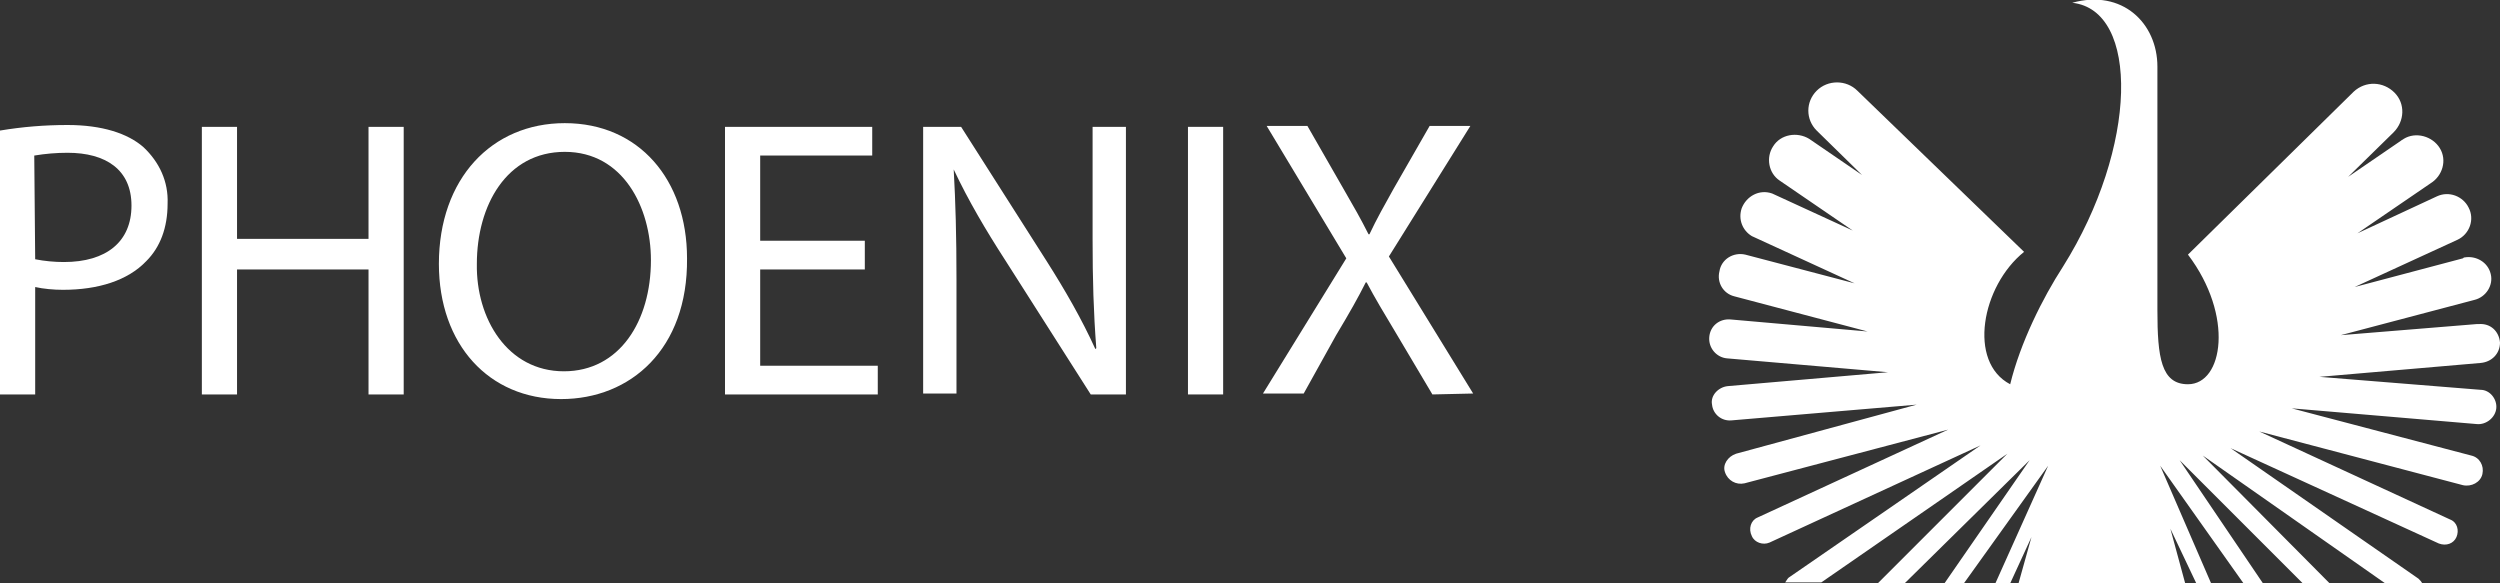 <?xml version="1.0" encoding="utf-8"?>
<!-- Generator: Adobe Illustrator 19.2.0, SVG Export Plug-In . SVG Version: 6.00 Build 0)  -->
<svg version="1.1" id="Layer_1" xmlns="http://www.w3.org/2000/svg" xmlns:xlink="http://www.w3.org/1999/xlink" x="0px" y="0px"
	 width="270px" height="63px" viewBox="0 0 270 63" style="enable-background:new 0 0 270 63;" xml:space="preserve">
<rect x="0" y="0" width="270" height="63" fill="#333333" stroke="none"/>
<style type="text/css">
	.st0{fill:#FFFFFF;}
</style>
<path class="st0" d="M0,14.1c2.4-0.4,4.8-0.6,7.3-0.6c3.7,0,6.5,0.9,8.2,2.4c1.7,1.6,2.7,3.7,2.6,6.1c0,2.6-0.8,4.7-2.3,6.2
	c-2,2.1-5.2,3.1-9,3.1c-1,0-2.1-0.1-3-0.3v11.6H0V14.1z M3.8,28c1,0.2,2.1,0.3,3.1,0.3c4.6,0,7.3-2.2,7.3-6.1s-2.8-5.7-6.9-5.7
	c-1.2,0-2.4,0.1-3.6,0.3L3.8,28L3.8,28z"/>
<path class="st0" d="M25.6,13.7v12.1h14.2V13.7h3.8v28.9h-3.8V29.1H25.6v13.5h-3.8V13.7H25.6z"/>
<path class="st0" d="M60.6,43.1c-7.8,0-13.2-5.9-13.2-14.6c0-9.2,5.7-15.2,13.6-15.2c8,0,13.2,6.1,13.2,14.6
	C74.3,37.7,68.1,43.1,60.6,43.1L60.6,43.1z M60.9,40.1c6,0,9.4-5.4,9.4-12c0-5.7-3-11.7-9.3-11.7s-9.5,5.8-9.5,12.1
	C51.4,34.4,54.8,40.1,60.9,40.1L60.9,40.1z"/>
<path class="st0" d="M93.4,29.1H82.1v10.4h12.7v3.1H78.3V13.7h15.9v3.1H82.1V26h11.3L93.4,29.1L93.4,29.1z"/>
<path class="st0" d="M99.7,42.6V13.7h4.1l9.3,14.6c1.9,3,3.7,6.1,5.2,9.4l0.1-0.1c-0.3-3.9-0.4-7.4-0.4-11.8V13.7h3.6v28.9h-3.8
	l-9.3-14.6c-2-3.1-3.9-6.3-5.5-9.7H103c0.2,3.6,0.3,7.1,0.3,11.9v12.3h-3.6V42.6z"/>
<path class="st0" d="M132.1,13.7v28.9h-3.8V13.7H132.1z"/>
<path class="st0" d="M154.7,42.6l-3.8-6.4c-1.5-2.5-2.4-4-3.3-5.7h-0.1c-0.8,1.6-1.7,3.2-3.2,5.7l-3.5,6.3h-4.4l9-14.6l-8.6-14.3
	h4.4l3.9,6.8c1.1,1.9,1.9,3.3,2.7,4.9h0.1c0.8-1.7,1.6-3.1,2.6-4.9l3.9-6.8h4.4L150,27.7l9.1,14.8L154.7,42.6L154.7,42.6z"/>
<path class="st0" d="M216.8,49l-14,14h2.9l13.5-13.3L210,63h2.1l9.1-12.7L215.5,63h1.6l2.3-5l-1.4,5h18l-1.6-5.9l2.8,5.9h1.6
	l-5.5-12.7l9,12.7h2.1l-9-13.3L248.7,63h2.9l-13.7-13.8L257.6,63h4c-0.1-0.2-0.2-0.3-0.4-0.5l-20.3-14.1l22.5,10.3
	c0.8,0.3,1.6,0,1.9-0.7c0.3-0.7,0.1-1.6-0.7-1.9l-20.6-9.5l22,5.8c0.9,0.2,1.9-0.3,2.1-1.2c0.2-0.9-0.3-1.8-1.2-2l-19.4-5.1l20,1.7
	c1,0.1,2-0.7,2.1-1.7c0.1-1-0.7-2-1.7-2l-17.4-1.4l17.4-1.5c1.2-0.1,2.1-1,2.1-2.2c-0.1-1.2-1-2.1-2.3-2c-0.1,0-0.1,0-0.2,0
	l-14.7,1.2l14.4-3.8c1.3-0.3,2.1-1.6,1.8-2.8c-0.3-1.3-1.6-2-2.8-1.8c-0.1,0-0.1,0-0.2,0.1l-11.7,3.1l11.1-5.1
	c1.3-0.6,1.9-2.2,1.2-3.5c-0.6-1.2-2.1-1.8-3.4-1.2l-8.6,4l7.9-5.4c1.3-0.8,1.8-2.5,1-3.8s-2.6-1.8-3.9-1c-0.1,0.1-0.2,0.1-0.3,0.2
	l-5.7,3.9l4.9-4.8c1.2-1.2,1.3-3.1,0.1-4.3s-3.1-1.3-4.4-0.1c-0.1,0.1-0.1,0.1-0.1,0.1l-17.8,17.5l0,0c5,6.6,3.8,14,0,14
	c-2.9,0-3.3-2.9-3.3-8V7.2c0-4.7-3.8-8.4-9.2-6.9c7.3,0.8,7.1,15.6-1,28.5c-2.2,3.4-4.6,8.2-5.7,12.7c-4.6-2.4-3.1-10.6,1.5-14.3
	l0,0L200.6,9.8c-1.2-1.2-3.2-1.2-4.4,0c-1.2,1.2-1.2,3.1,0,4.3l4.9,4.8l-5.7-3.9c-1.3-0.8-3.1-0.5-3.9,0.8c-0.8,1.2-0.5,2.9,0.7,3.7
	l7.9,5.4l-8.7-4c-1.4-0.5-2.8,0.3-3.3,1.6c-0.4,1.2,0.1,2.4,1.1,3l11.1,5.1l-11.8-3.1c-1.3-0.3-2.6,0.5-2.8,1.8
	c-0.3,1.2,0.4,2.4,1.6,2.7l14.4,3.8l-14.8-1.3c-1.2-0.1-2.2,0.7-2.3,1.9c-0.1,1.2,0.8,2.2,1.9,2.3l0,0l17.4,1.5l-17.3,1.5
	c-1,0.1-1.9,1-1.7,2c0.1,1,1,1.8,2.1,1.7l20-1.7L187.5,49c-0.9,0.3-1.5,1.2-1.2,2c0.3,0.9,1.2,1.4,2.1,1.2l22-5.8l-20.6,9.5
	c-0.7,0.3-1,1.2-0.6,2c0.3,0.7,1.2,1,1.9,0.7l22.8-10.5l-20.6,14.2c-0.2,0.1-0.3,0.3-0.5,0.6h3.9L216.8,49z"/>
</svg>
